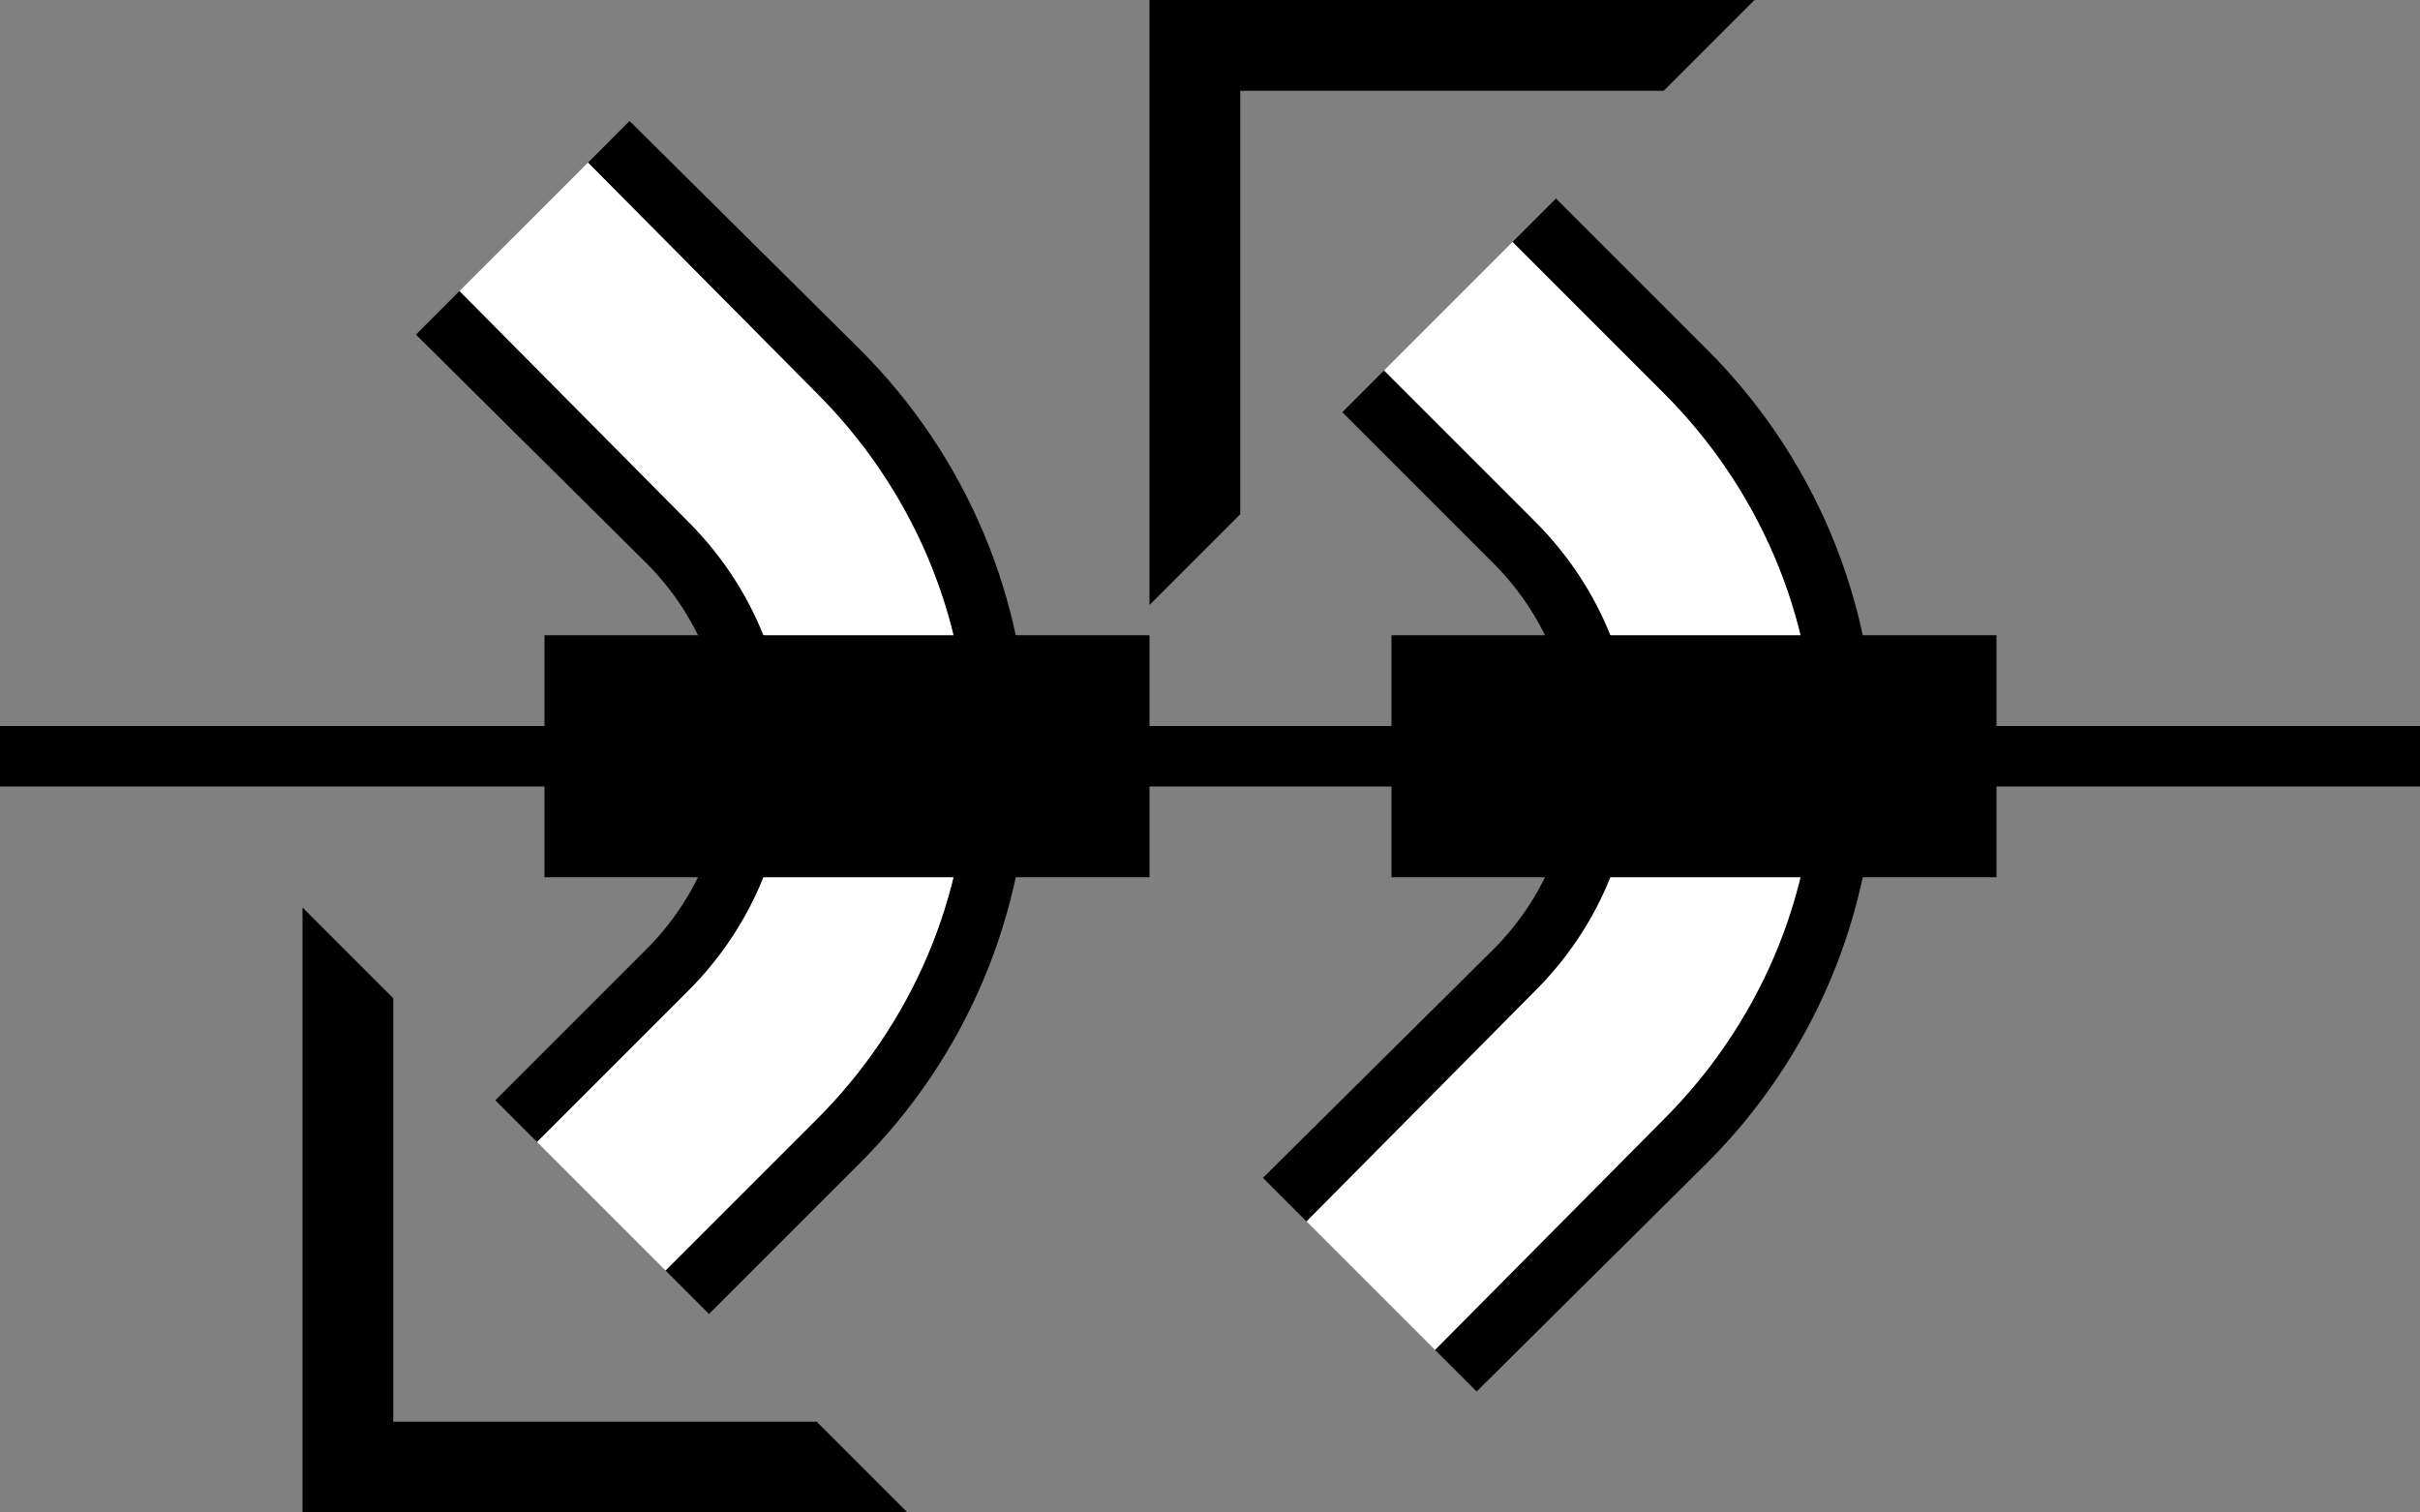 <?xml version="1.0" encoding="UTF-8" standalone="no"?>
<svg
   xmlns:dc="http://purl.org/dc/elements/1.1/"
   xmlns:cc="http://creativecommons.org/ns#"
   xmlns:rdf="http://www.w3.org/1999/02/22-rdf-syntax-ns#"
   xmlns:svg="http://www.w3.org/2000/svg"
   xmlns="http://www.w3.org/2000/svg"
   xmlns:sodipodi="http://sodipodi.sourceforge.net/DTD/sodipodi-0.dtd"
   xmlns:inkscape="http://www.inkscape.org/namespaces/inkscape"
   version="1.0"
   width="40"
   height="25"
   id="svg2"
   inkscape:version="0.47 r22583"
   sodipodi:docname="02-07-007-01-03-04.svg">
  <rect width="100%" height="100%" fill="#808080" stroke="none"/>
  <defs
     id="defs16">
    <inkscape:perspective
       sodipodi:type="inkscape:persp3d"
       inkscape:vp_x="0 : 23 : 1"
       inkscape:vp_y="0 : 1000 : 0"
       inkscape:vp_z="36 : 23 : 1"
       inkscape:persp3d-origin="18 : 15.333333 : 1"
       id="perspective18" />
  </defs>
  <sodipodi:namedview
     pagecolor="#ffffff"
     bordercolor="#666666"
     borderopacity="1"
     objecttolerance="10"
     gridtolerance="10"
     guidetolerance="10"
     inkscape:pageopacity="0"
     inkscape:pageshadow="2"
     inkscape:window-width="964"
     inkscape:window-height="721"
     id="namedview14"
     showgrid="true"
     inkscape:zoom="16.47"
     inkscape:cx="20"
     inkscape:cy="12.5"
     inkscape:window-x="365"
     inkscape:window-y="0"
     inkscape:window-maximized="0"
     inkscape:current-layer="svg2"
     showborder="true">
    <inkscape:grid
       type="xygrid"
       id="grid2824"
       empspacing="5"
       visible="true"
       enabled="true"
       snapvisiblegridlinesonly="true" />
  </sodipodi:namedview>
  <path
     style="fill:#000000;fill-opacity:1;stroke:none"
     d="m 40,13 -40,0 0,-1 40,0 0,1 z"
     id="path2831" />
  <path
     style="fill:#000000;fill-opacity:1;stroke:none"
     d="m 15,25 -10,0 0,-10 1.5,1.5 0,7 7,0 1.5,1.5 z"
     id="path2964" />
  <path
     style="fill:#000000;fill-opacity:1;stroke:none"
     d="m 17,12.5 c 0,2.623 -1.062,5 -2.781,6.719 l -2.5,2.5 L 11,21 13.5,18.5 c 1.538,-1.538 2.5,-3.653 2.5,-6 0,-2.347 -0.962,-4.462 -2.5,-6 L 9.719,2.688 10.406,2 14.219,5.781 C 15.938,7.5 17,9.877 17,12.5 z"
     id="path2817" />
  <path
     style="fill:#ffffff;fill-opacity:1;stroke:none"
     d="m 16,12.5 c 0,2.347 -0.962,4.462 -2.5,6 L 11,21 8.875,18.875 l 2.5,-2.5 C 12.37,15.38 13,14.019 13,12.5 13,10.981 12.37,9.62 11.375,8.625 L 7.594,4.812 9.719,2.688 13.5,6.5 c 1.538,1.538 2.5,3.653 2.5,6 z"
     id="path2819" />
  <path
     style="fill:#000000;fill-opacity:1;stroke:none"
     d="m 13,12.5 c 0,1.519 -0.63,2.88 -1.625,3.875 l -2.5,2.5 -0.688,-0.688 2.5,-2.5 C 11.502,14.873 12,13.743 12,12.5 12,11.257 11.502,10.127 10.688,9.312 L 6.875,5.531 7.594,4.812 11.375,8.625 C 12.37,9.62 13,10.981 13,12.5 z"
     id="path2824" />
  <path
     style="fill:#000000;fill-opacity:1;stroke:none"
     d="m 9,14.5 0,-4 10,0 0,4 -10,0 z"
     id="rect2840" />
  <path
     id="path2843"
     d="m 29,0 -10,0 0,10 1.5,-1.5 0,-7 7,0 L 29,0 z"
     style="fill:#000000;fill-opacity:1;stroke:none" />
  <path
     id="path2845"
     d="M 31,12.5 C 31,9.877 29.938,7.5 28.219,5.781 l -2.5,-2.5 L 25,4 27.5,6.5 c 1.538,1.538 2.5,3.653 2.5,6 0,2.347 -0.962,4.462 -2.5,6 l -3.781,3.812 0.688,0.688 3.812,-3.781 C 29.938,17.5 31,15.123 31,12.5 z"
     style="fill:#000000;fill-opacity:1;stroke:none" />
  <path
     id="path2847"
     d="m 30,12.5 c 0,-2.347 -0.962,-4.462 -2.5,-6 L 25,4 l -2.125,2.125 2.5,2.5 C 26.37,9.62 27,10.981 27,12.5 c 0,1.519 -0.63,2.88 -1.625,3.875 l -3.781,3.812 2.125,2.125 L 27.5,18.5 c 1.538,-1.538 2.5,-3.653 2.5,-6 z"
     style="fill:#ffffff;fill-opacity:1;stroke:none" />
  <path
     id="path2849"
     d="M 27,12.5 C 27,10.981 26.37,9.62 25.375,8.625 l -2.5,-2.5 -0.688,0.688 2.5,2.5 C 25.502,10.127 26,11.257 26,12.5 c 0,1.243 -0.498,2.373 -1.312,3.188 L 20.875,19.469 21.594,20.188 25.375,16.375 C 26.37,15.38 27,14.019 27,12.5 z"
     style="fill:#000000;fill-opacity:1;stroke:none" />
  <path
     id="path2851"
     d="m 23,14.5 0,-4 10,0 0,4 -10,0 z"
     style="fill:#000000;fill-opacity:1;stroke:none" />
</svg>
